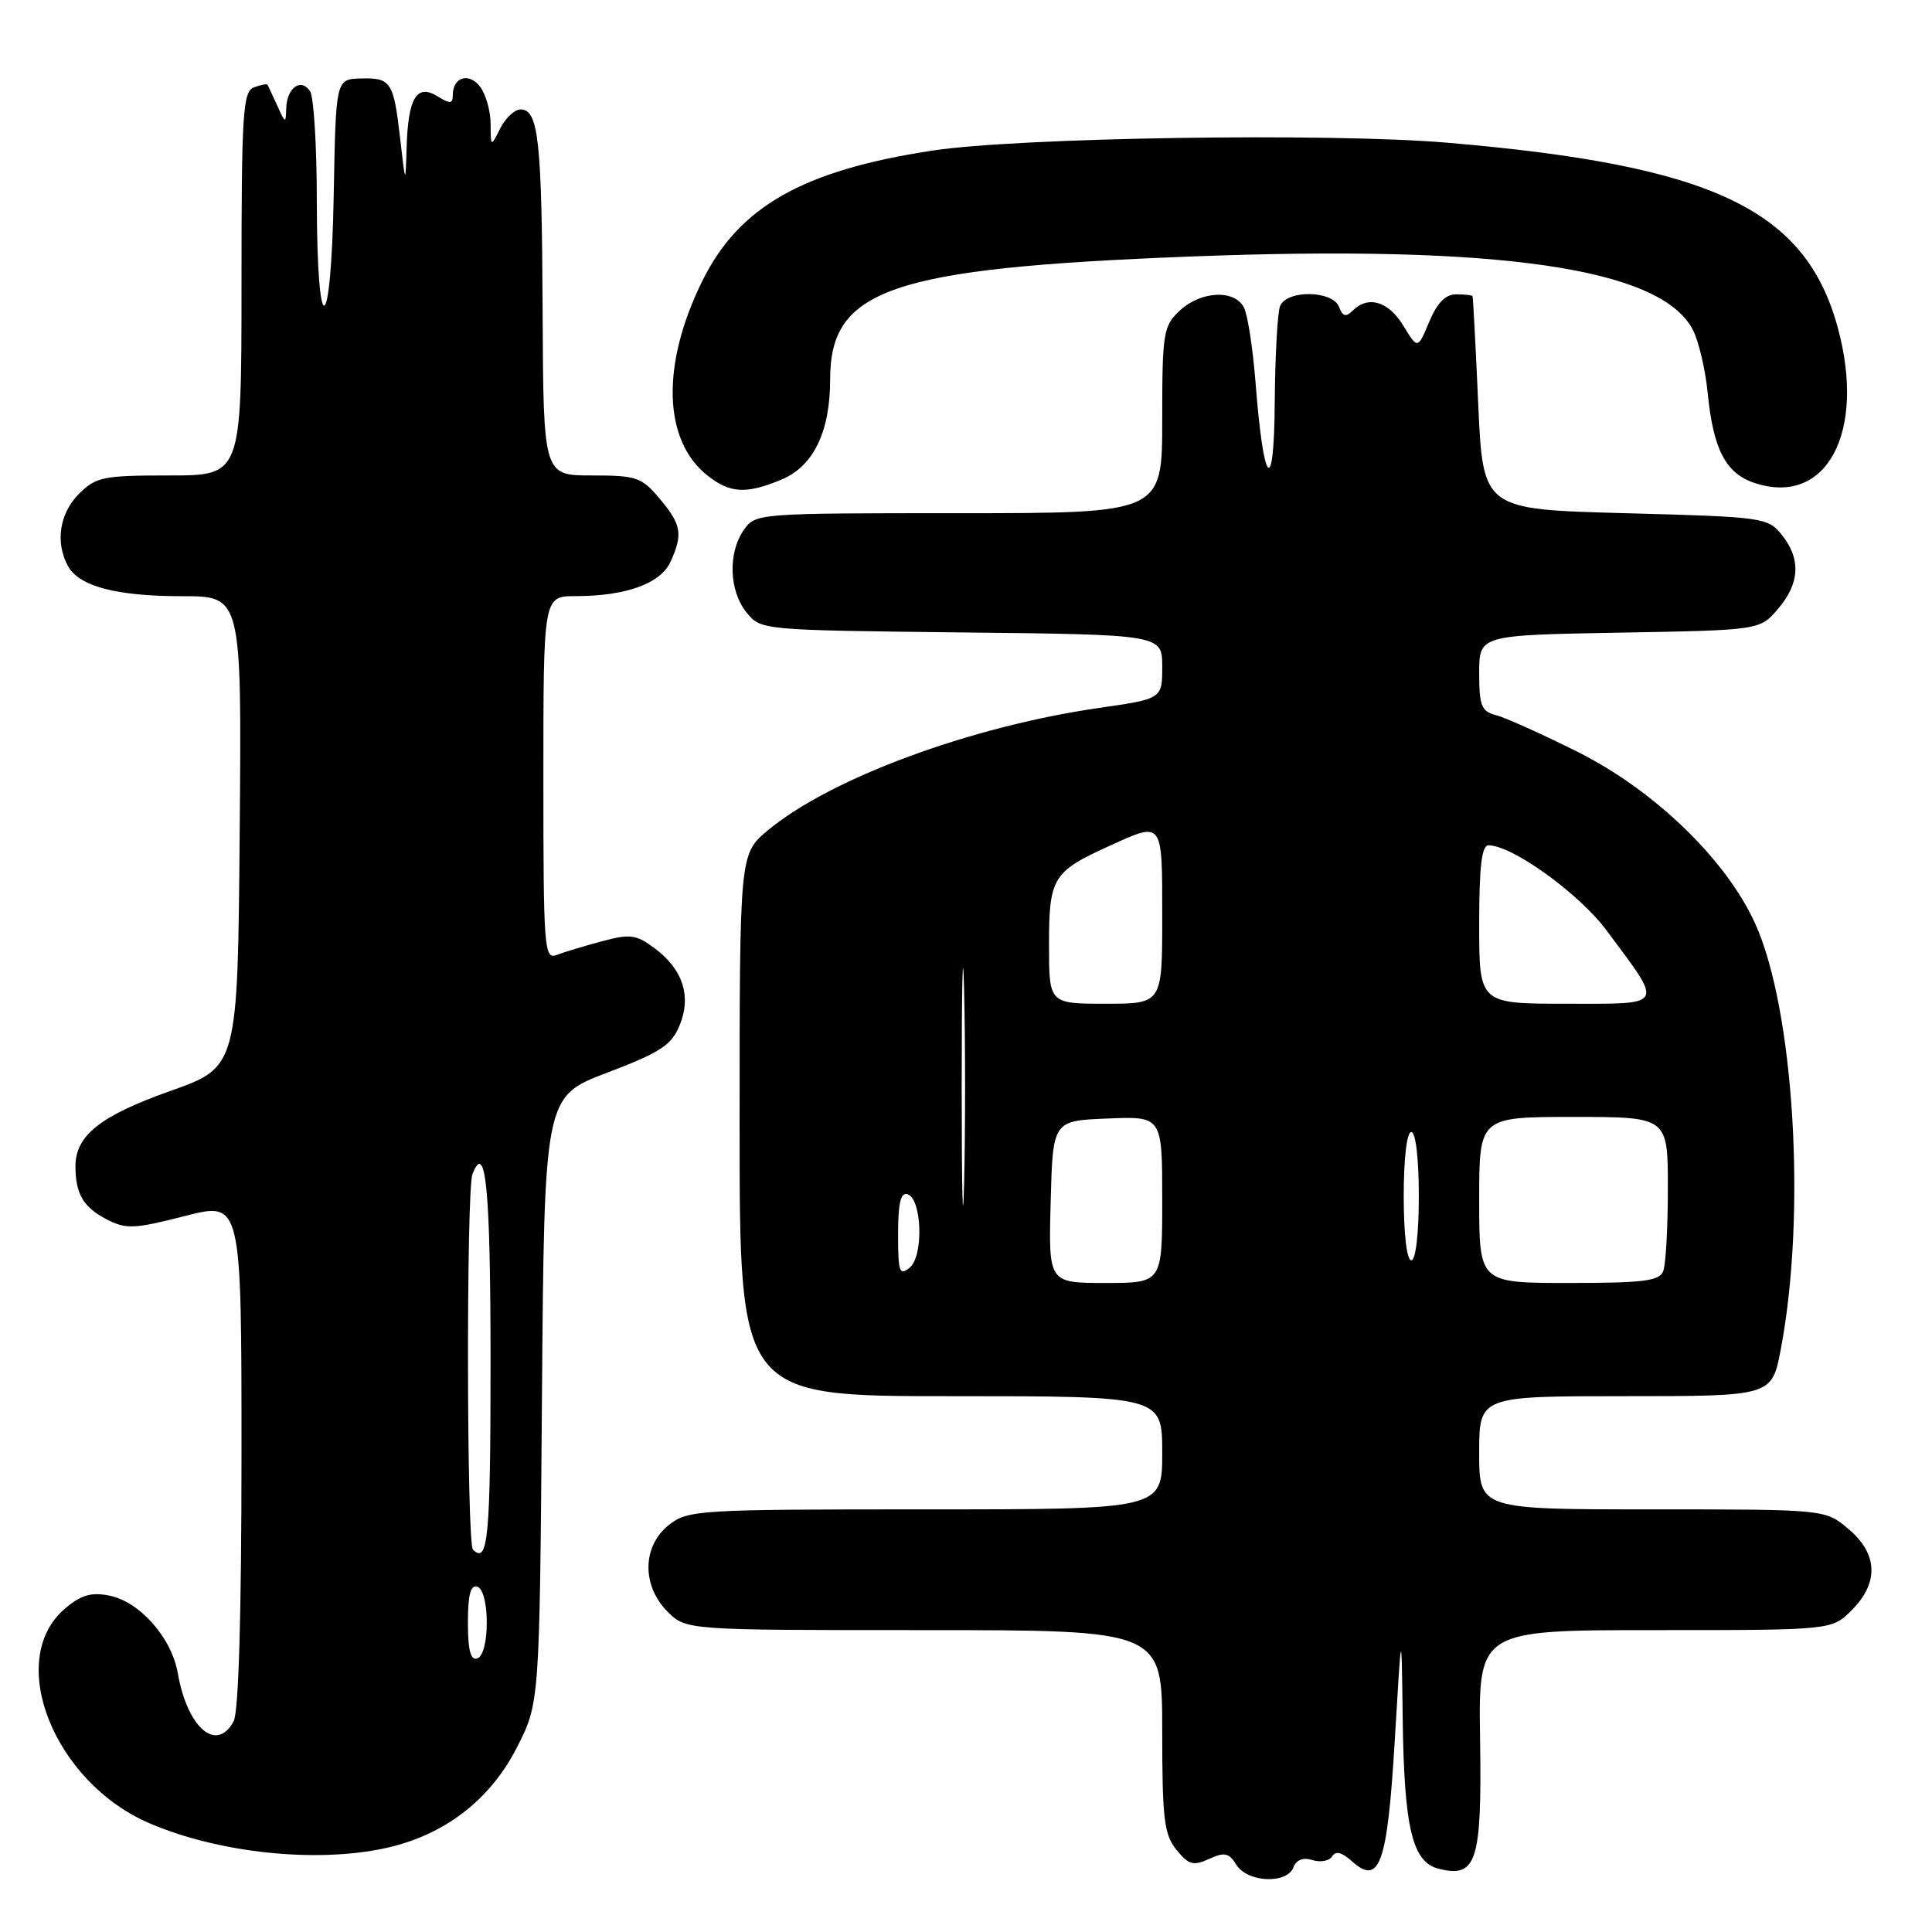 <?xml version="1.0" encoding="UTF-8" standalone="no"?>
<!DOCTYPE svg PUBLIC "-//W3C//DTD SVG 1.1//EN" "http://www.w3.org/Graphics/SVG/1.1/DTD/svg11.dtd" >
<svg xmlns="http://www.w3.org/2000/svg" xmlns:xlink="http://www.w3.org/1999/xlink" version="1.1" viewBox="0 0 256 256">
 <g >
 <path fill="currentColor"
d=" M 171.39 247.43 C 171.78 246.42 172.67 246.08 173.91 246.47 C 174.97 246.81 176.14 246.58 176.52 245.98 C 176.98 245.22 177.81 245.43 179.13 246.62 C 182.81 249.94 183.84 247.01 184.82 230.50 C 185.71 215.50 185.71 215.50 185.86 227.50 C 186.05 242.21 187.12 246.74 190.63 247.62 C 195.66 248.88 196.36 246.70 196.12 230.54 C 195.89 216.00 195.89 216.00 219.31 216.00 C 242.73 216.00 242.73 216.00 245.36 213.36 C 248.99 209.73 248.84 205.88 244.92 202.59 C 241.85 200.00 241.85 200.00 218.92 200.00 C 196.00 200.00 196.00 200.00 196.00 192.50 C 196.00 185.00 196.00 185.00 215.39 185.00 C 234.79 185.00 234.79 185.00 235.97 178.75 C 239.38 160.78 237.73 133.65 232.53 122.29 C 228.67 113.85 219.20 104.71 209.05 99.63 C 204.35 97.28 199.49 95.09 198.25 94.77 C 196.29 94.26 196.00 93.53 196.00 89.17 C 196.00 84.16 196.00 84.16 214.59 83.83 C 233.18 83.50 233.18 83.50 235.59 80.69 C 238.49 77.31 238.66 74.04 236.09 70.86 C 234.24 68.57 233.65 68.49 215.34 68.00 C 196.50 67.50 196.50 67.50 195.87 53.50 C 195.53 45.80 195.19 39.39 195.12 39.25 C 195.05 39.11 194.08 39.00 192.95 39.00 C 191.53 39.00 190.43 40.13 189.38 42.64 C 187.85 46.29 187.85 46.29 185.94 43.14 C 183.97 39.91 181.28 39.12 179.23 41.17 C 178.34 42.06 177.91 41.94 177.43 40.67 C 176.57 38.45 170.45 38.38 169.61 40.58 C 169.27 41.45 168.96 47.19 168.91 53.33 C 168.82 66.02 167.43 64.49 166.35 50.50 C 166.00 46.10 165.32 41.71 164.83 40.75 C 163.58 38.32 159.11 38.55 156.31 41.17 C 154.14 43.22 154.00 44.08 154.00 55.67 C 154.00 68.00 154.00 68.00 127.06 68.00 C 100.35 68.00 100.10 68.02 98.56 70.22 C 96.44 73.25 96.60 78.28 98.91 81.14 C 100.82 83.50 100.84 83.50 127.41 83.80 C 154.00 84.09 154.00 84.09 154.00 88.35 C 154.00 92.60 154.00 92.60 145.53 93.82 C 128.55 96.28 109.99 103.15 101.75 110.02 C 98.00 113.15 98.00 113.15 98.00 149.07 C 98.00 185.00 98.00 185.00 126.00 185.00 C 154.00 185.00 154.00 185.00 154.00 192.50 C 154.00 200.00 154.00 200.00 122.63 200.00 C 92.42 200.00 91.17 200.08 88.63 202.07 C 85.10 204.86 85.01 210.10 88.45 213.55 C 90.91 216.00 90.91 216.00 122.45 216.00 C 154.00 216.00 154.00 216.00 154.00 229.39 C 154.00 241.01 154.25 243.09 155.88 245.10 C 157.50 247.10 158.11 247.27 160.21 246.32 C 162.25 245.38 162.84 245.51 163.83 247.10 C 165.30 249.45 170.53 249.68 171.39 247.43 Z  M 50.97 244.91 C 58.78 243.24 64.91 238.57 68.48 231.57 C 71.50 225.65 71.50 225.65 71.81 185.47 C 72.12 145.30 72.12 145.30 80.44 142.14 C 87.47 139.47 88.97 138.50 90.04 135.89 C 91.65 132.02 90.50 128.45 86.74 125.65 C 84.29 123.82 83.50 123.72 79.74 124.73 C 77.41 125.35 74.71 126.17 73.75 126.54 C 72.11 127.17 72.00 125.66 72.00 103.11 C 72.00 79.00 72.00 79.00 76.25 78.99 C 82.93 78.99 87.53 77.33 88.84 74.45 C 90.52 70.77 90.30 69.52 87.41 66.08 C 85.02 63.23 84.34 63.00 78.41 63.00 C 72.00 63.00 72.00 63.00 71.90 41.25 C 71.80 18.55 71.35 14.50 68.98 14.50 C 68.20 14.50 66.99 15.62 66.29 17.00 C 65.03 19.50 65.03 19.50 65.01 16.44 C 65.01 14.76 64.39 12.55 63.65 11.54 C 62.21 9.56 60.00 10.18 60.00 12.57 C 60.00 13.77 59.66 13.80 57.97 12.76 C 55.22 11.06 54.08 12.95 53.88 19.50 C 53.73 24.50 53.73 24.50 53.03 18.43 C 52.16 10.81 51.81 10.28 47.78 10.40 C 44.50 10.50 44.50 10.50 44.22 25.79 C 43.88 44.87 42.01 45.62 41.98 26.69 C 41.98 19.44 41.58 12.88 41.10 12.12 C 39.92 10.27 38.02 11.59 37.93 14.31 C 37.87 16.40 37.81 16.38 36.74 14.00 C 36.11 12.62 35.53 11.38 35.45 11.23 C 35.36 11.08 34.55 11.24 33.64 11.58 C 32.18 12.15 32.00 14.97 32.00 37.61 C 32.00 63.00 32.00 63.00 22.45 63.00 C 13.65 63.00 12.72 63.19 10.45 65.45 C 7.90 68.01 7.30 71.83 8.98 74.96 C 10.44 77.69 15.37 79.00 24.16 79.00 C 32.03 79.00 32.03 79.00 31.76 110.20 C 31.50 141.39 31.50 141.39 22.57 144.56 C 13.30 147.84 10.00 150.46 10.00 154.53 C 10.00 158.20 11.04 159.97 14.12 161.56 C 16.71 162.90 17.73 162.86 24.50 161.13 C 32.00 159.20 32.00 159.20 32.00 192.67 C 32.00 213.82 31.62 226.84 30.96 228.07 C 28.70 232.29 24.83 228.97 23.56 221.71 C 22.73 216.97 18.48 212.18 14.41 211.41 C 12.05 210.95 10.68 211.37 8.56 213.19 C 0.69 219.97 7.14 236.19 19.87 241.62 C 29.02 245.53 41.80 246.88 50.97 244.91 Z  M 103.57 63.54 C 107.79 61.77 110.00 57.21 110.00 50.25 C 110.00 38.30 118.05 35.54 157.50 34.00 C 198.76 32.39 220.18 35.52 224.34 43.76 C 225.10 45.27 225.97 48.98 226.27 52.00 C 227.01 59.56 228.66 62.73 232.50 64.00 C 242.00 67.14 247.28 57.32 243.53 43.47 C 239.27 27.74 227.00 21.91 191.78 18.91 C 176.15 17.58 134.90 18.21 123.50 19.96 C 106.34 22.59 97.90 27.39 93.04 37.27 C 87.58 48.36 87.86 58.39 93.77 63.03 C 96.76 65.38 98.89 65.49 103.57 63.54 Z  M 139.22 159.25 C 139.50 148.50 139.50 148.50 146.75 148.21 C 154.00 147.91 154.00 147.91 154.00 158.96 C 154.00 170.00 154.00 170.00 146.47 170.00 C 138.93 170.00 138.93 170.00 139.22 159.25 Z  M 196.00 159.00 C 196.00 148.00 196.00 148.00 208.50 148.00 C 221.00 148.00 221.00 148.00 221.00 157.42 C 221.00 162.60 220.73 167.55 220.39 168.42 C 219.89 169.74 217.82 170.00 207.89 170.00 C 196.00 170.00 196.00 170.00 196.00 159.00 Z  M 119.00 163.54 C 119.00 159.42 119.35 157.95 120.25 158.24 C 122.17 158.88 122.40 166.42 120.55 167.96 C 119.18 169.09 119.00 168.58 119.00 163.54 Z  M 127.43 144.00 C 127.43 129.97 127.58 124.24 127.75 131.25 C 127.92 138.26 127.92 149.74 127.75 156.75 C 127.58 163.76 127.43 158.03 127.43 144.00 Z  M 186.00 158.50 C 186.00 153.50 186.41 150.00 187.00 150.00 C 187.59 150.00 188.00 153.50 188.00 158.50 C 188.00 163.50 187.59 167.00 187.00 167.00 C 186.41 167.00 186.00 163.50 186.00 158.50 Z  M 139.00 125.15 C 139.00 116.30 139.49 115.49 147.02 112.08 C 154.14 108.84 154.00 108.65 154.00 121.50 C 154.00 133.00 154.00 133.00 146.50 133.00 C 139.00 133.00 139.00 133.00 139.00 125.15 Z  M 196.00 122.50 C 196.00 114.76 196.33 112.00 197.25 112.01 C 200.41 112.03 209.23 118.39 212.85 123.25 C 220.49 133.52 220.78 133.00 207.54 133.00 C 196.00 133.00 196.00 133.00 196.00 122.50 Z  M 62.00 215.00 C 62.00 211.31 62.36 209.95 63.25 210.25 C 63.99 210.50 64.50 212.42 64.50 215.00 C 64.50 217.58 63.99 219.50 63.25 219.75 C 62.36 220.05 62.00 218.69 62.00 215.00 Z  M 62.67 205.33 C 61.83 204.50 61.78 157.75 62.60 155.59 C 64.37 151.00 65.00 157.59 65.00 180.56 C 65.00 203.78 64.67 207.33 62.67 205.33 Z "/>
</g>
</svg>